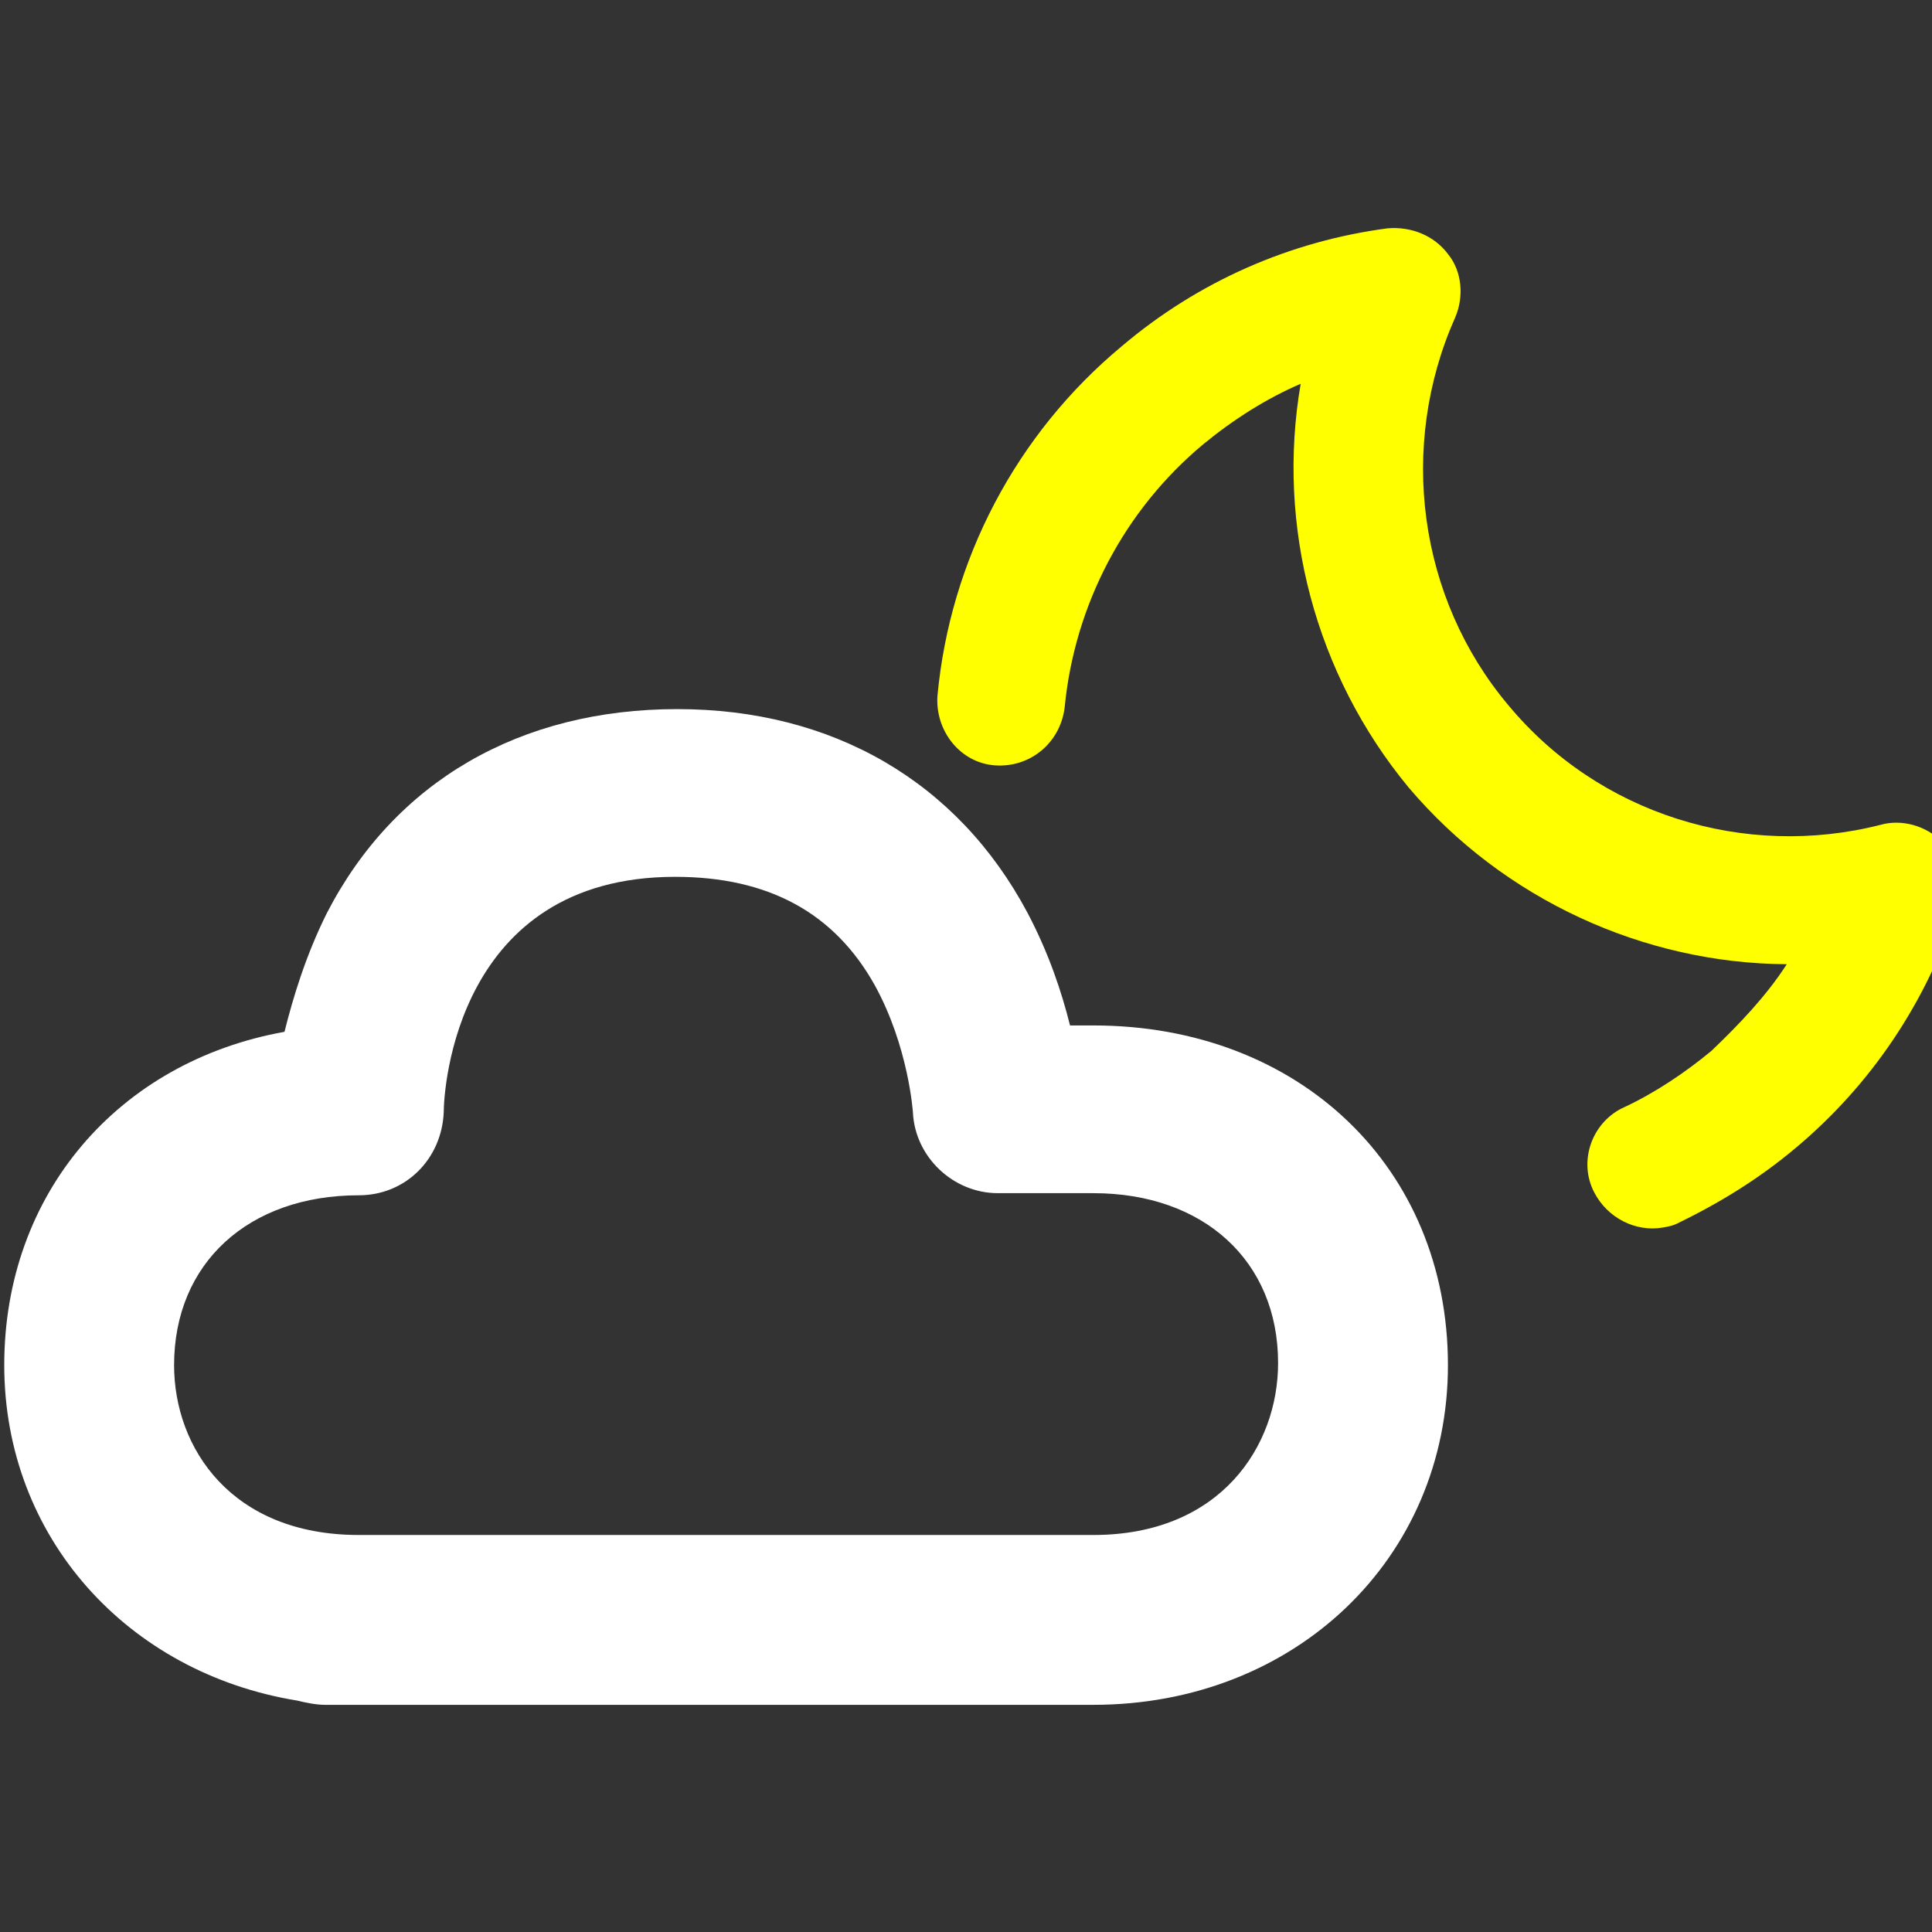 <svg width="91" height="91" viewBox="0 0 91 91" fill="none" xmlns="http://www.w3.org/2000/svg">
<rect x="0" y="0" width="91" height="91" fill="#333333" stroke="none"/>
<g clip-path="url(#clip0)">
<path d="M51.5 48.3H50.4C50 46.7 49.4 44.9 48.4 43C45.1 36.8 39.2 33.4 31.9 33.4C24.5 33.4 18.6 36.8 15.4 43C14.4 45 13.8 47 13.4 48.6C5.6 50 0.2 56.2 0.2 64.3C0.2 72.4 6 78.8 14 80.1C14.4 80.2 14.9 80.3 15.3 80.3H51.5C61 80.3 68.2 73.4 68.2 64.3C68.2 55 61.2 48.3 51.5 48.3ZM51.5 72.3H16.9C10.9 72.3 8.2 68.2 8.2 64.3C8.2 59.5 11.7 56.3 16.9 56.3C19.1 56.3 20.8 54.6 20.9 52.4C20.9 51.3 21.5 41.3 31.8 41.3C36.2 41.3 39.3 43 41.2 46.4C42.8 49.3 43 52.4 43 52.4C43.1 54.5 44.9 56.2 47 56.2H51.5C56.7 56.2 60.2 59.4 60.2 64.2C60.2 68.1 57.5 72.3 51.5 72.3Z" fill="white"/>
<path d="M91.471 39.659C90.724 38.877 89.553 38.576 88.586 38.848C82.173 40.486 75.297 38.348 71.04 33.209C66.801 28.169 65.846 21.026 68.535 14.967C68.969 13.976 68.859 12.777 68.211 11.978C67.544 11.08 66.456 10.662 65.355 10.755C60.79 11.357 56.451 13.239 52.83 16.314C47.871 20.438 44.753 26.37 44.156 32.771C44.04 34.416 45.221 35.934 46.866 36.05C48.512 36.166 49.931 35.002 50.145 33.339C50.61 28.485 52.968 24.007 56.687 20.915C58.107 19.75 59.659 18.766 61.264 18.077C60.11 24.779 61.952 31.765 66.342 37.084C70.831 42.385 77.451 45.38 84.159 45.416C83.203 46.905 81.917 48.249 80.614 49.494C79.374 50.525 77.92 51.492 76.512 52.147C75.006 52.818 74.316 54.666 75.086 56.155C75.706 57.366 77.044 58.044 78.324 57.818C78.62 57.766 78.817 57.731 79.095 57.581C81.059 56.625 82.889 55.49 84.57 54.077C88.109 51.117 90.769 47.196 92.206 42.677C92.426 41.623 92.218 40.441 91.471 39.659Z" fill="#FFFF00"/>
</g>
<defs>
<clipPath id="clip0">
<rect width="91" height="91" fill="white"/>
</clipPath>
</defs>
</svg>
